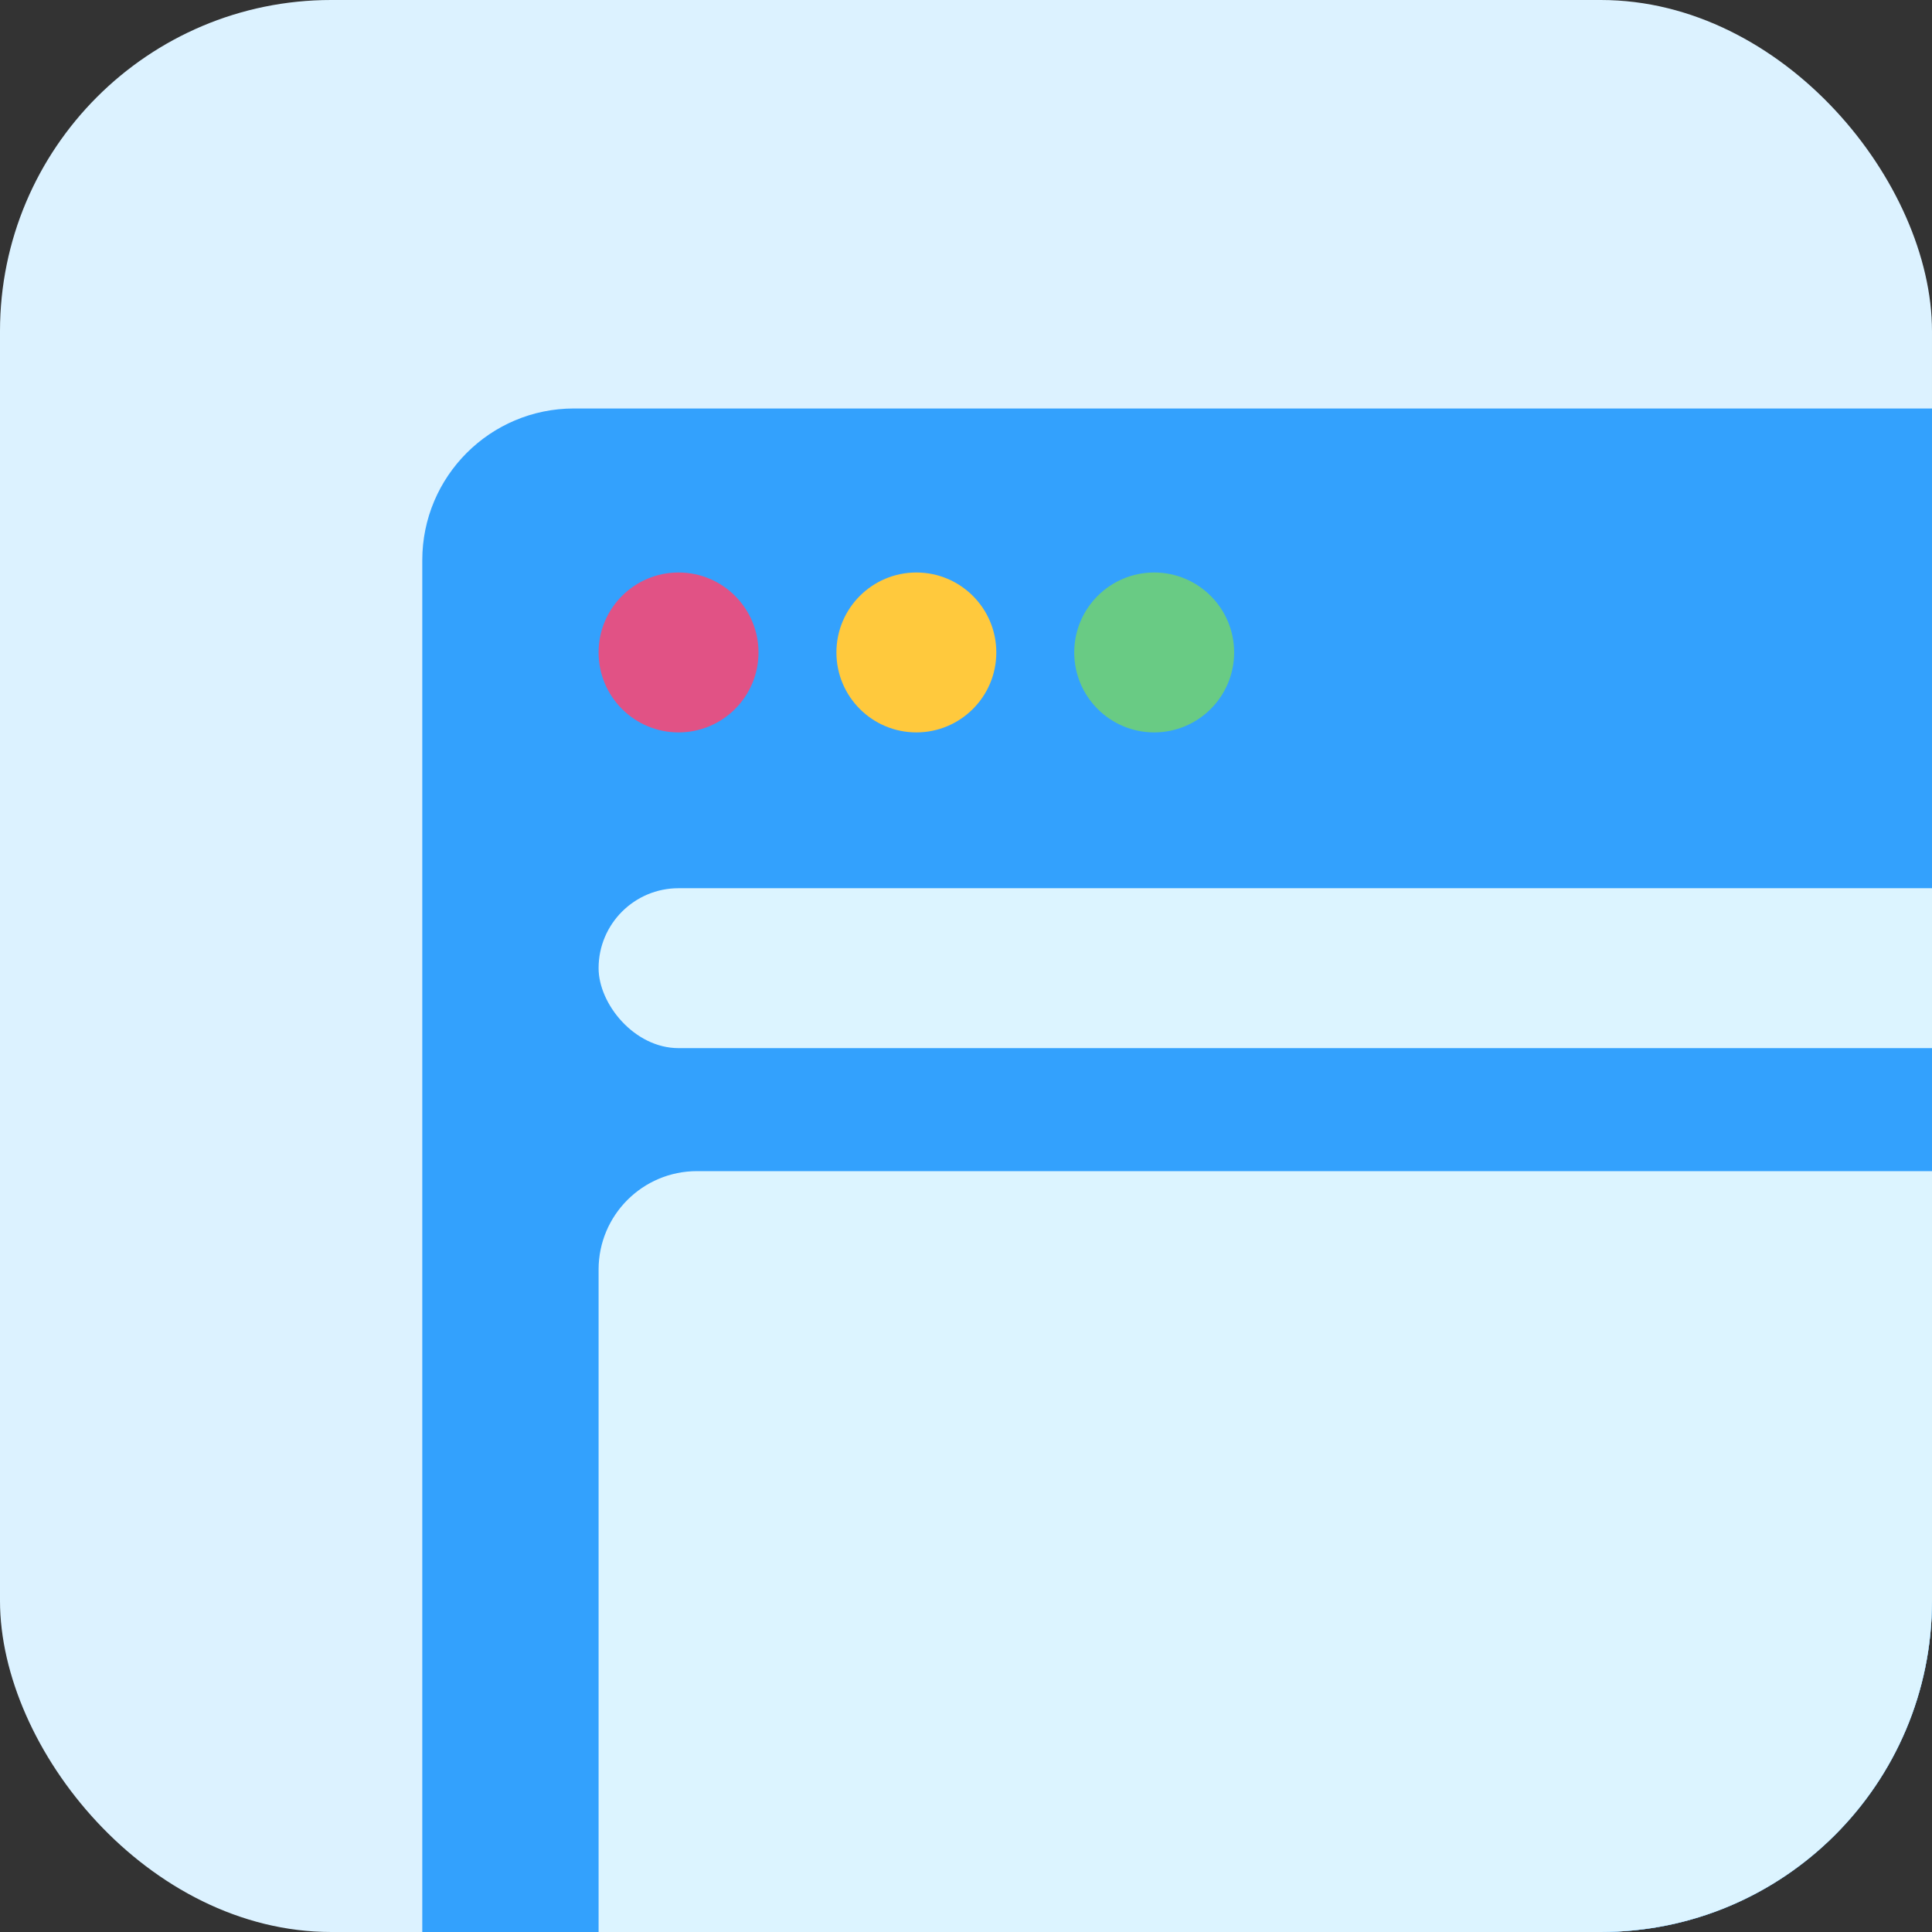 <svg width="700" height="700" viewBox="0 0 700 700" fill="none" xmlns="http://www.w3.org/2000/svg">
<rect x="0" y="0" width="700" height="700" fill="#333333" stroke="none"/>
<g clip-path="url(#clip0)">
<rect width="700" height="700" rx="120" fill="#DCF2FF"/>
<rect x="153" y="148" width="1202" height="883" rx="54.968" fill="#33A1FD"/>
<circle cx="245.85" cy="236.394" r="28.969" fill="#E15285"/>
<circle cx="332.016" cy="236.394" r="28.969" fill="#FFC93D"/>
<circle cx="418.181" cy="236.394" r="28.969" fill="#69CB84"/>
<rect x="216.881" y="321.816" width="1078.55" height="57.939" rx="28.969" fill="#DCF4FF"/>
<rect x="216.881" y="424.323" width="1078.55" height="549.675" rx="35.655" fill="#DCF4FF"/>
</g>
<defs>
<clipPath id="clip0">
<rect width="700" height="700" rx="120" fill="white"/>
</clipPath>
</defs>
</svg>

